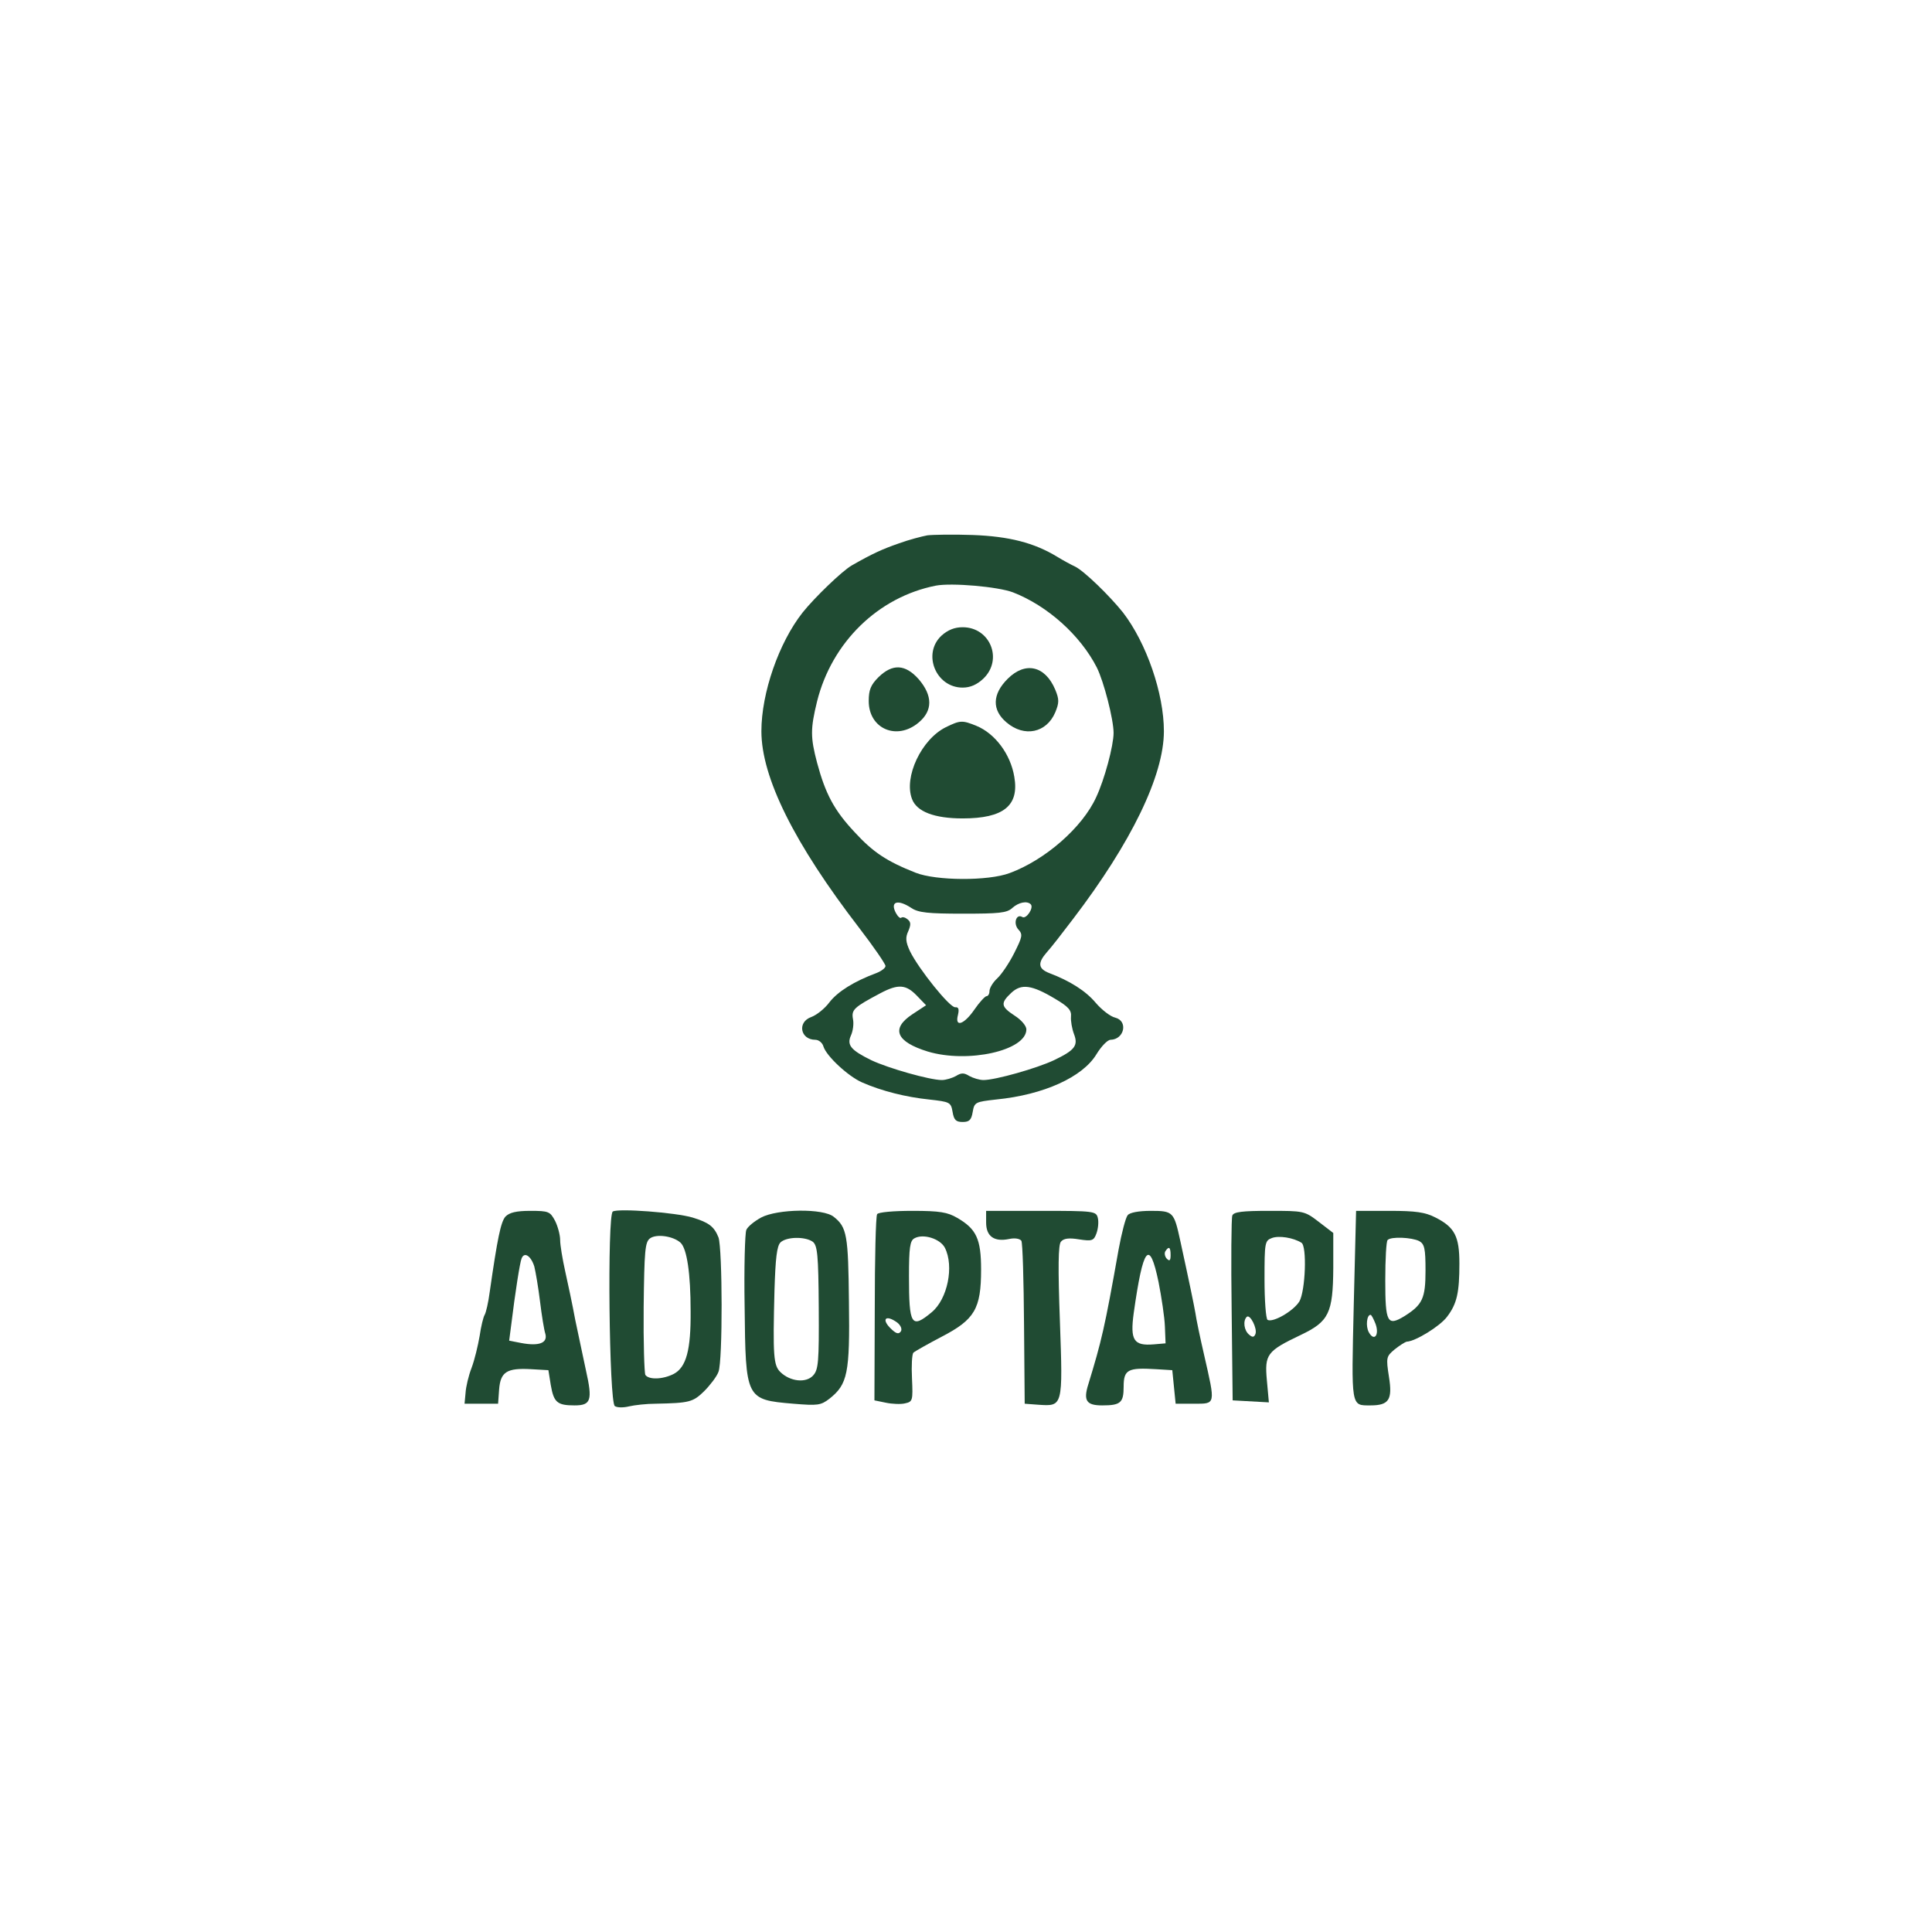  <svg  version="1.0" xmlns="http://www.w3.org/2000/svg"  width="576pt" height="576pt" viewBox="0 0 576 576"  preserveAspectRatio="xMidYMid meet">  <g transform="translate(0,576) scale(0.1,-0.1)" fill="#204b33" stroke="none"> <path d="M2765 4164 c-16 -3 -55 -13 -85 -24 -49 -17 -78 -30 -141 -66 -29 -17 -110 -95 -146 -140 -71 -90 -123 -240 -123 -354 0 -138 98 -335 292 -587 43 -56 78 -107 78 -113 0 -6 -12 -15 -27 -21 -67 -25 -115 -55 -140 -87 -14 -19 -38 -38 -54 -44 -43 -15 -33 -68 12 -68 10 0 21 -9 24 -20 9 -29 74 -89 115 -107 59 -26 132 -44 200 -51 62 -7 65 -8 70 -37 4 -24 10 -30 30 -30 20 0 26 6 30 30 5 29 8 30 70 37 142 14 258 67 299 135 14 23 33 43 42 43 41 1 53 56 14 66 -14 3 -40 23 -58 44 -30 36 -78 66 -139 89 -33 13 -35 30 -7 62 12 13 47 58 78 99 174 228 271 428 271 560 0 113 -52 263 -122 354 -40 50 -116 124 -143 137 -11 5 -35 18 -53 29 -69 42 -144 61 -252 65 -58 2 -118 1 -135 -1z m255 -170 c103 -40 201 -128 250 -224 21 -42 50 -155 50 -195 0 -38 -27 -139 -52 -192 -41 -90 -152 -187 -258 -226 -64 -24 -219 -23 -280 1 -86 34 -127 61 -182 121 -61 65 -87 114 -112 207 -20 76 -20 101 0 183 44 176 182 311 354 345 47 9 185 -3 230 -20z m-303 -941 c21 -14 50 -17 154 -17 107 0 131 2 147 17 19 17 44 22 55 11 10 -10 -13 -45 -25 -38 -18 11 -28 -19 -12 -37 14 -15 12 -22 -12 -70 -15 -30 -38 -64 -51 -76 -13 -12 -23 -29 -23 -38 0 -8 -4 -15 -9 -15 -4 0 -21 -18 -36 -40 -31 -45 -59 -54 -49 -16 4 17 2 24 -8 23 -16 -2 -109 114 -135 167 -13 28 -14 41 -5 60 8 19 8 27 -2 35 -7 6 -15 8 -19 5 -3 -3 -10 3 -16 14 -18 34 5 42 46 15z m16 -261 l28 -29 -41 -27 c-65 -43 -48 -82 46 -111 120 -36 294 3 294 66 0 11 -16 29 -35 41 -41 27 -43 37 -10 68 30 28 61 24 131 -18 39 -23 49 -34 47 -53 -1 -13 3 -36 9 -52 13 -34 3 -48 -60 -78 -51 -24 -174 -59 -210 -59 -12 0 -31 6 -42 12 -16 10 -24 10 -40 0 -11 -6 -30 -12 -42 -12 -36 0 -159 35 -210 59 -61 30 -74 45 -61 74 6 13 9 35 6 49 -5 28 3 35 82 77 53 28 76 26 108 -7z"/> <path d="M2807 3865 c-58 -54 -17 -155 63 -155 23 0 43 9 62 27 59 57 20 153 -62 153 -24 0 -44 -8 -63 -25z"/> <path d="M2619 3741 c-23 -23 -29 -38 -29 -71 0 -83 84 -119 149 -64 42 35 42 80 0 129 -40 45 -78 47 -120 6z"/> <path d="M3004 3736 c-46 -46 -47 -93 -3 -130 53 -45 119 -31 145 30 12 29 12 39 0 68 -30 71 -89 85 -142 32z"/> <path d="M2820 3592 c-73 -36 -126 -149 -101 -214 14 -38 67 -58 151 -58 122 0 169 38 154 124 -11 67 -57 129 -113 152 -42 17 -48 17 -91 -4z"/> <path d="M1827 2148 c-17 -10 -11 -569 6 -580 7 -5 26 -5 42 -1 17 4 53 8 80 8 101 2 111 5 144 37 18 18 38 44 43 58 13 32 12 368 0 401 -13 32 -28 44 -77 59 -50 15 -222 28 -238 18z m202 -93 c19 -18 30 -91 30 -204 1 -116 -13 -167 -50 -187 -33 -17 -75 -18 -85 -3 -3 6 -6 97 -5 202 2 168 4 194 19 205 19 14 69 7 91 -13z"/> <path d="M1507 2133 c-14 -16 -24 -65 -47 -225 -4 -31 -11 -61 -15 -68 -4 -6 -11 -35 -15 -63 -5 -29 -15 -71 -24 -95 -9 -23 -17 -57 -18 -75 l-3 -32 50 0 50 0 3 42 c4 53 23 65 95 61 l52 -3 7 -44 c9 -52 19 -61 71 -61 49 0 54 15 34 104 -8 39 -23 107 -32 151 -8 44 -22 109 -30 145 -8 36 -15 78 -15 93 0 15 -7 41 -15 57 -15 28 -19 30 -74 30 -42 0 -62 -5 -74 -17z m86 -149 c4 -16 12 -63 17 -104 5 -41 12 -85 16 -97 7 -27 -19 -37 -72 -27 l-36 7 6 46 c12 98 26 187 31 199 8 21 28 8 38 -24z"/> <path d="M2269 2130 c-20 -11 -40 -27 -44 -37 -4 -10 -7 -112 -5 -228 3 -276 3 -278 145 -290 73 -6 82 -5 108 15 54 43 61 75 58 289 -2 199 -6 222 -45 253 -31 26 -168 24 -217 -2z m154 -72 c14 -11 17 -38 18 -196 1 -163 -1 -186 -17 -203 -21 -23 -68 -18 -97 10 -21 20 -23 48 -18 244 3 95 7 132 18 143 18 17 73 18 96 2z"/> <path d="M2615 2140 c-4 -6 -7 -133 -7 -282 l-1 -273 34 -7 c19 -4 45 -5 57 -2 23 5 24 8 21 74 -2 38 0 72 4 77 4 4 43 26 85 48 98 51 117 83 117 200 0 91 -14 121 -71 154 -29 17 -52 21 -134 21 -56 0 -102 -4 -105 -10z m202 -100 c28 -55 8 -153 -39 -192 -61 -51 -68 -39 -68 107 0 85 3 106 16 113 26 15 77 -1 91 -28z m-142 -223 c10 -8 15 -19 11 -26 -6 -9 -13 -8 -27 5 -33 30 -20 47 16 21z"/> <path d="M2940 2115 c0 -41 24 -58 68 -49 18 4 32 1 37 -5 4 -7 7 -119 8 -249 l2 -237 40 -3 c74 -5 74 -7 65 248 -6 162 -5 229 3 238 8 10 24 12 54 7 39 -6 44 -4 52 18 5 14 7 34 4 46 -5 20 -11 21 -169 21 l-164 0 0 -35z"/> <path d="M3362 2137 c-6 -7 -18 -53 -27 -102 -42 -237 -51 -273 -90 -401 -16 -50 -6 -64 41 -64 55 0 64 8 64 56 0 51 13 57 96 52 l49 -3 5 -50 5 -50 55 0 c65 0 64 -4 30 145 -12 52 -24 109 -26 125 -5 28 -16 82 -45 215 -19 87 -21 90 -88 90 -36 0 -63 -5 -69 -13z m128 -119 c0 -16 -3 -19 -11 -11 -6 6 -8 16 -5 22 11 17 16 13 16 -11z m-36 -80 c9 -46 18 -105 19 -133 l2 -50 -35 -3 c-60 -5 -71 12 -60 93 28 199 47 223 74 93z"/> <path d="M3674 2136 c-3 -7 -4 -135 -2 -282 l3 -269 54 -3 54 -3 -6 66 c-7 77 0 87 101 135 84 40 96 65 97 199 l0 105 -43 33 c-43 33 -45 33 -148 33 -80 0 -106 -3 -110 -14z m206 -81 c17 -10 12 -143 -6 -175 -18 -29 -79 -64 -95 -55 -5 4 -9 58 -9 121 0 110 1 115 22 123 21 8 64 1 88 -14z m-137 -272 c-4 -10 -9 -11 -19 -2 -15 12 -19 41 -7 53 10 9 32 -35 26 -51z"/> <path d="M4036 1868 c-7 -306 -9 -298 50 -298 55 0 66 17 55 85 -9 58 -8 61 17 82 15 12 31 22 36 23 26 1 99 46 120 74 30 39 37 73 37 159 0 81 -14 108 -71 137 -31 16 -59 20 -138 20 l-99 0 -7 -282z m195 192 c16 -9 19 -22 19 -88 0 -83 -9 -102 -63 -136 -51 -31 -57 -19 -57 107 0 63 3 117 7 120 10 11 72 8 94 -3z m-130 -247 c12 -33 -4 -54 -20 -25 -10 18 -6 52 5 52 3 0 9 -12 15 -27z"/> </g> </svg> 